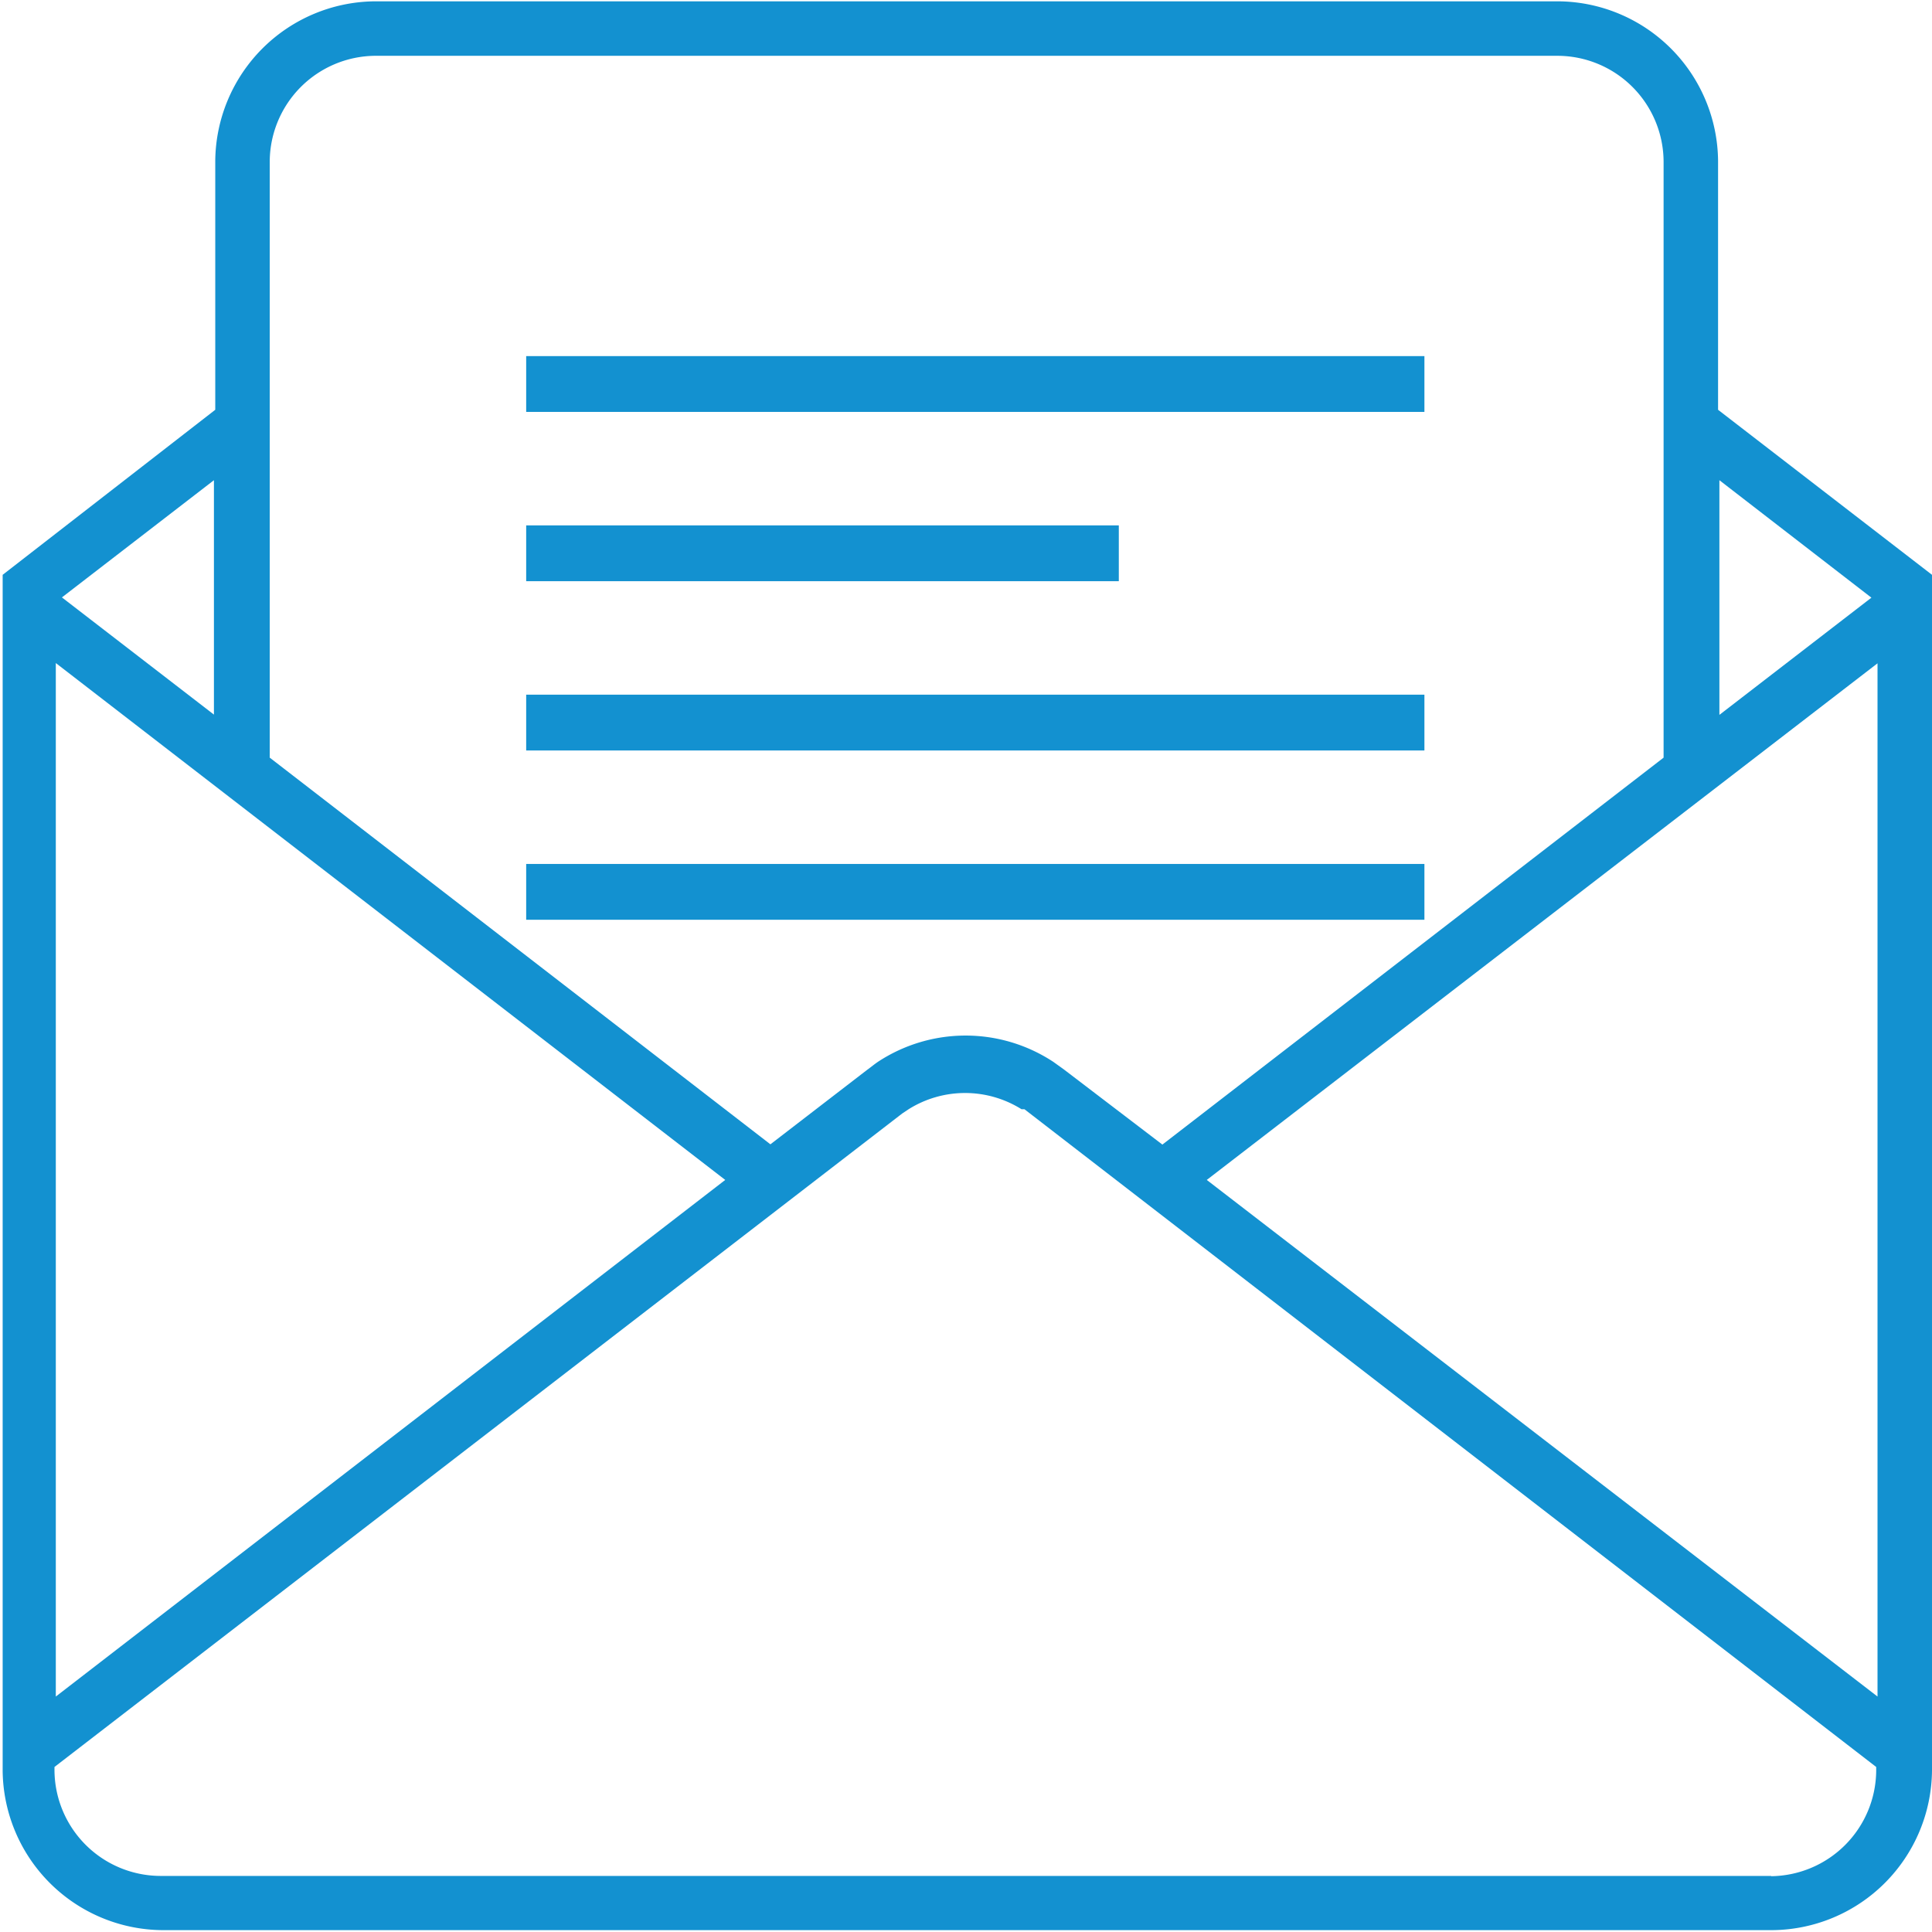 <svg id="Layer_1" data-name="Layer 1" xmlns="http://www.w3.org/2000/svg" viewBox="0 0 72.7 72.7"><defs><style>.cls-1{fill:#1391d0;}</style></defs><title>icon-newsletter</title><path class="cls-1" d="M77.91,28.68V19.31a6.06,6.06,0,0,0-6-6H27.36a6.06,6.06,0,0,0-6,6v9.37l-8,6.21v45a6.06,6.06,0,0,0,6,6h60.6a6.06,6.06,0,0,0,6-6v-45Zm6,9.54V77.1L58.67,57.66Zm-0.23-2.47-5.72,4.41V31.33ZM27.36,15.36h44.5a4,4,0,0,1,4,4V41.77L57,56.33,53.29,53.5l-0.39-.28a6,6,0,0,0-6.61,0c-0.12.08-.38,0.29-0.39,0.29l-3.65,2.81L23.41,41.77V19.31A4,4,0,0,1,27.36,15.36Zm13.19,42.3L15.36,77.1V38.21ZM21.31,40.15l-5.72-4.41,5.72-4.41v8.82Zm58.6,43.7H19.31a4,4,0,0,1-4-4V79.75L47.21,55.16,47.45,55a4,4,0,0,1,4.25,0L51.81,55,83.86,79.75v0.15A4,4,0,0,1,79.91,83.86Z" transform="translate(-13.26 -13.26)"/><rect class="cls-1" x="19.8" y="13.4" width="33.8" height="2.1"/><rect class="cls-1" x="19.8" y="19.77" width="22.3" height="2.1"/><rect class="cls-1" x="19.8" y="26.14" width="33.8" height="2.1"/><rect class="cls-1" x="19.8" y="32.51" width="33.8" height="2.1"/></svg>